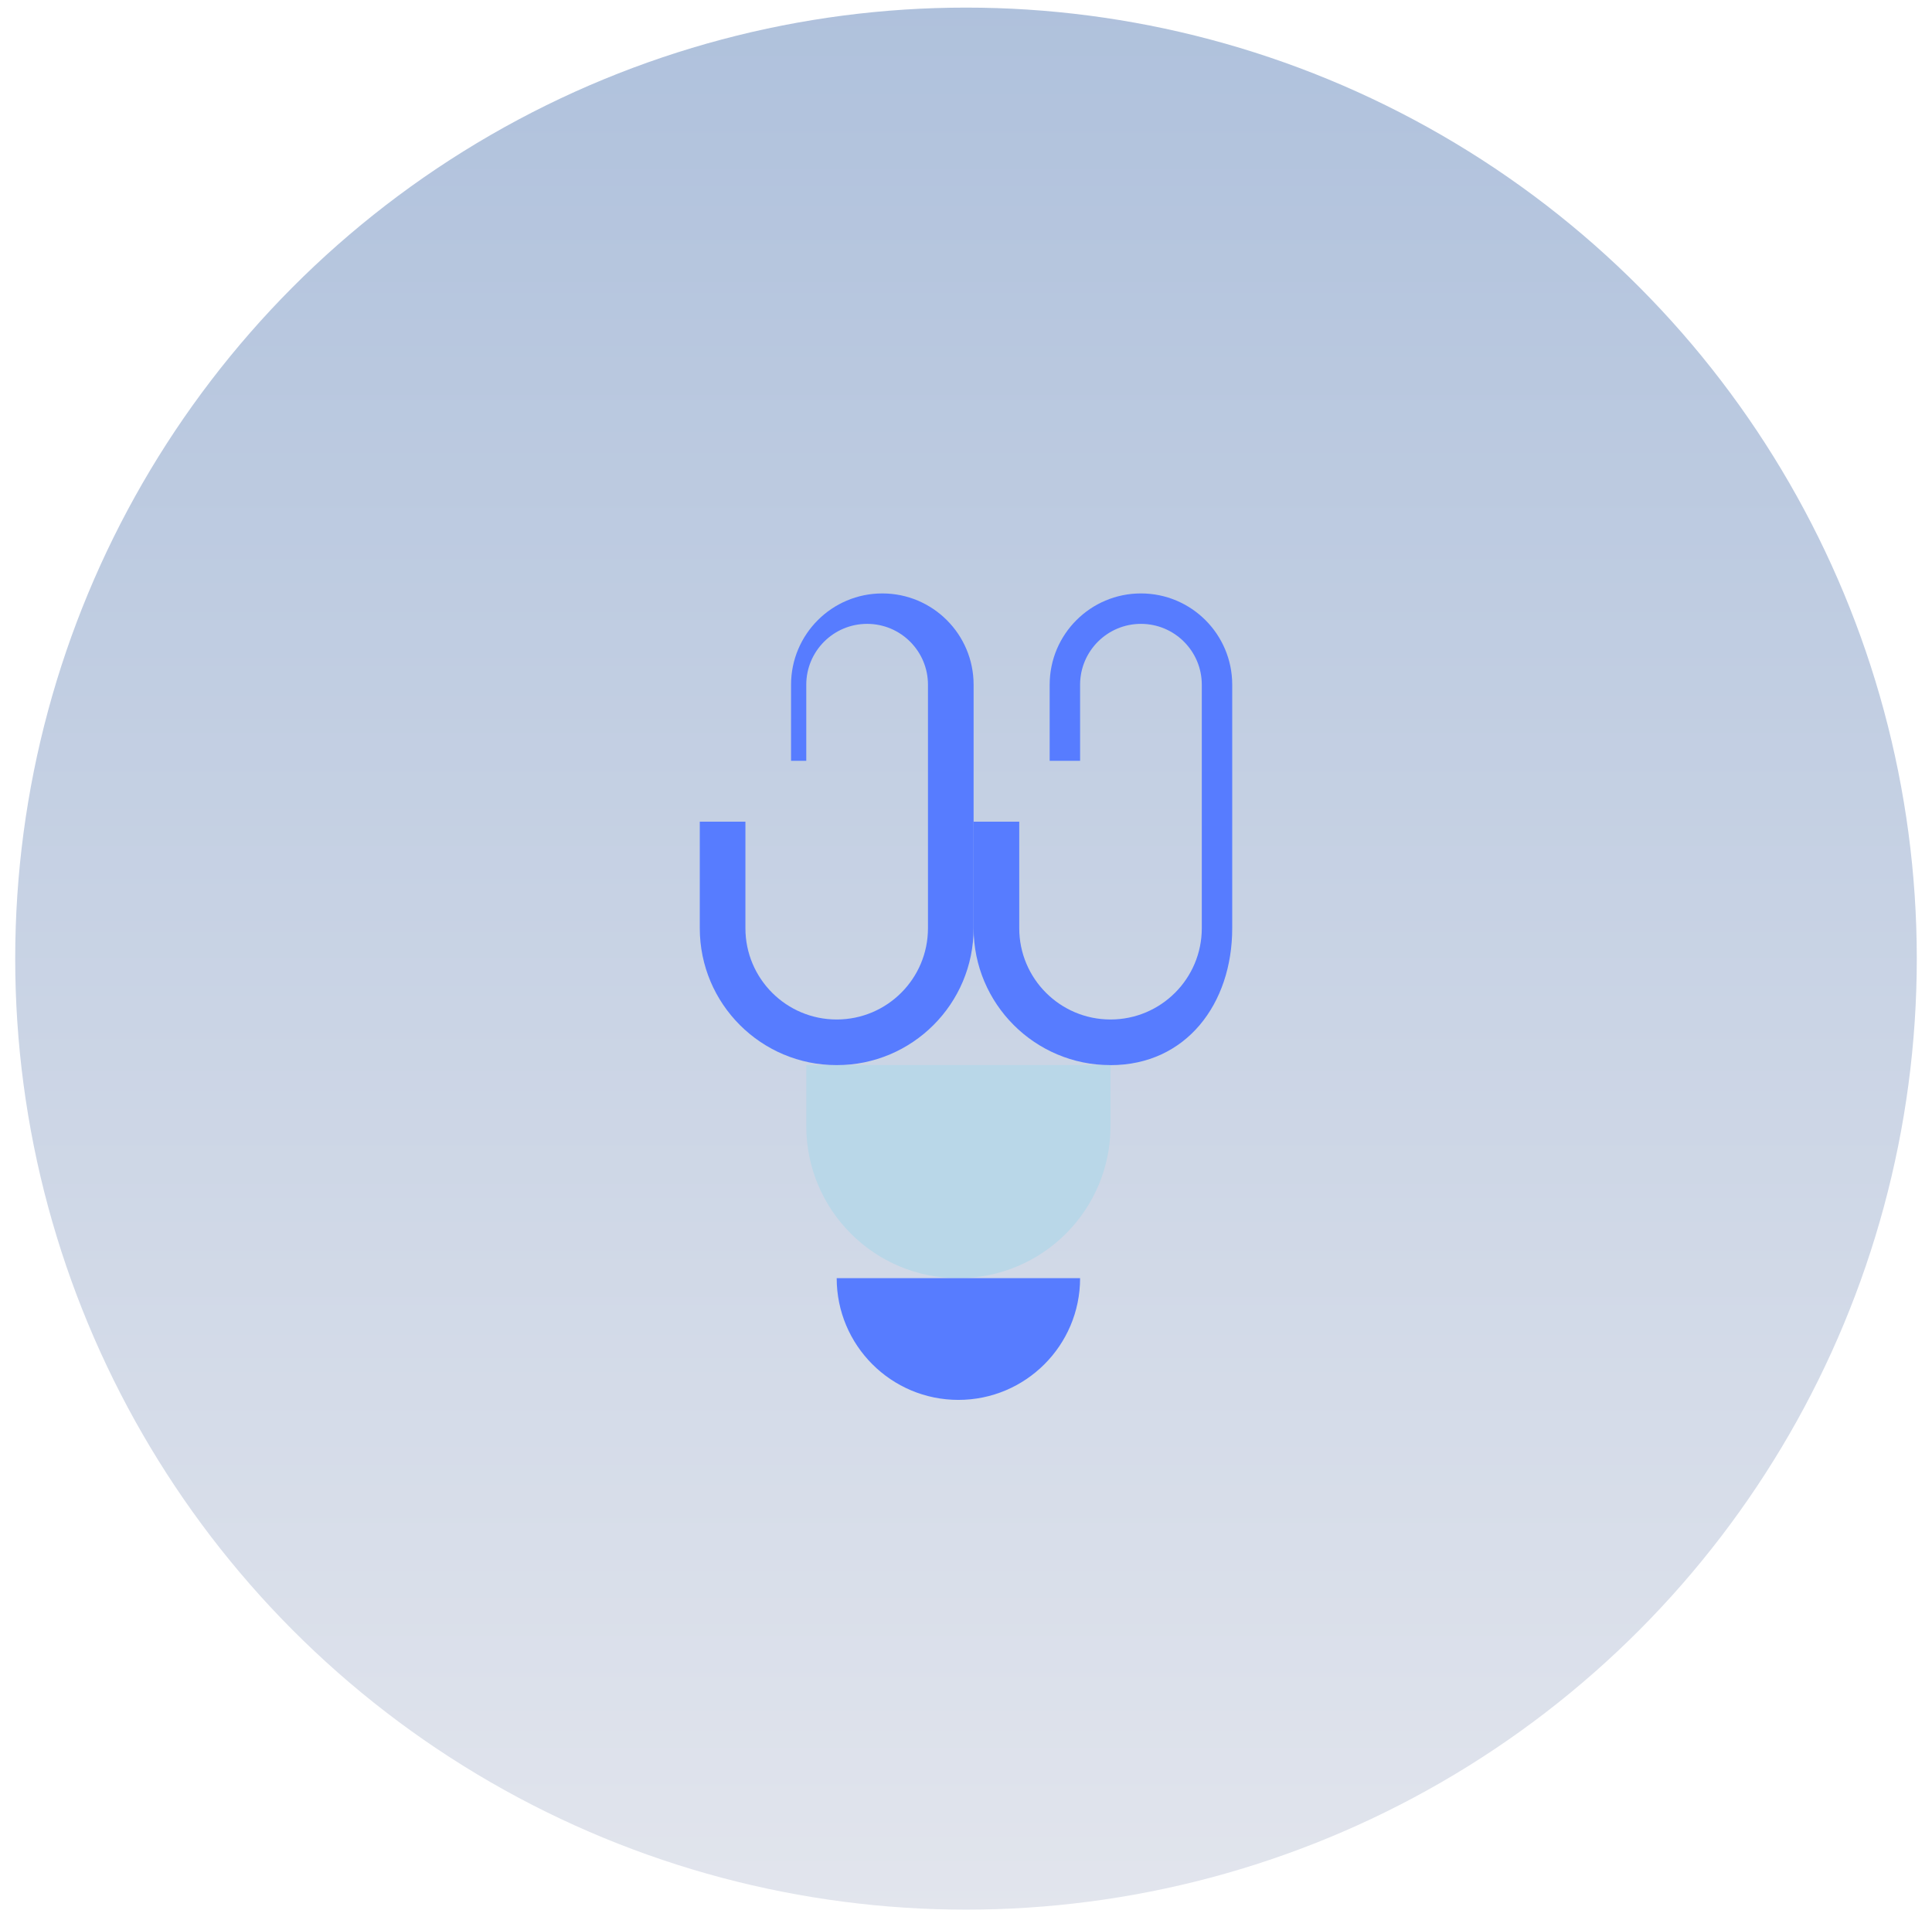 <svg width="127" height="126" viewBox="0 0 127 126" fill="none" xmlns="http://www.w3.org/2000/svg">
  <circle cx="63.5" cy="63" r="62.5" fill="url(#gradient)" />
  <path d="M52 45C52 41.686 54.686 39 58 39C61.314 39 64 41.686 64 45V61C64 65.971 59.971 70 55 70C50.029 70 46 65.971 46 61V54H49V61C49 64.314 51.686 67 55 67C58.314 67 61 64.314 61 61V45C61 42.791 59.209 41 57 41C54.791 41 53 42.791 53 45V50H52V45Z" fill="#577CFF" />
  <path d="M69 45C69 41.686 71.686 39 75 39C78.314 39 81 41.686 81 45V61C81 65.971 77.971 70 73 70C68.029 70 64 65.971 64 61V54H67V61C67 64.314 69.686 67 73 67C76.314 67 79 64.314 79 61V45C79 42.791 77.209 41 75 41C72.791 41 71 42.791 71 45V50H69V45Z" fill="#577CFF" />
  <path d="M55 70H73V74C73 79.523 68.523 84 63 84C57.477 84 53 79.523 53 74V70H55Z" fill="#B9D7E8" />
  <path d="M63 92C67.418 92 71 88.418 71 84H55C55 88.418 58.582 92 63 92Z" fill="#577CFF" />
  <defs>
    <linearGradient id="gradient" x1="63.5" y1="0" x2="63.5" y2="126" gradientUnits="userSpaceOnUse">
      <stop stop-color="#AFC1DC" />
      <stop offset="1" stop-color="#E2E5ED" />
    </linearGradient>
  </defs>
</svg>

